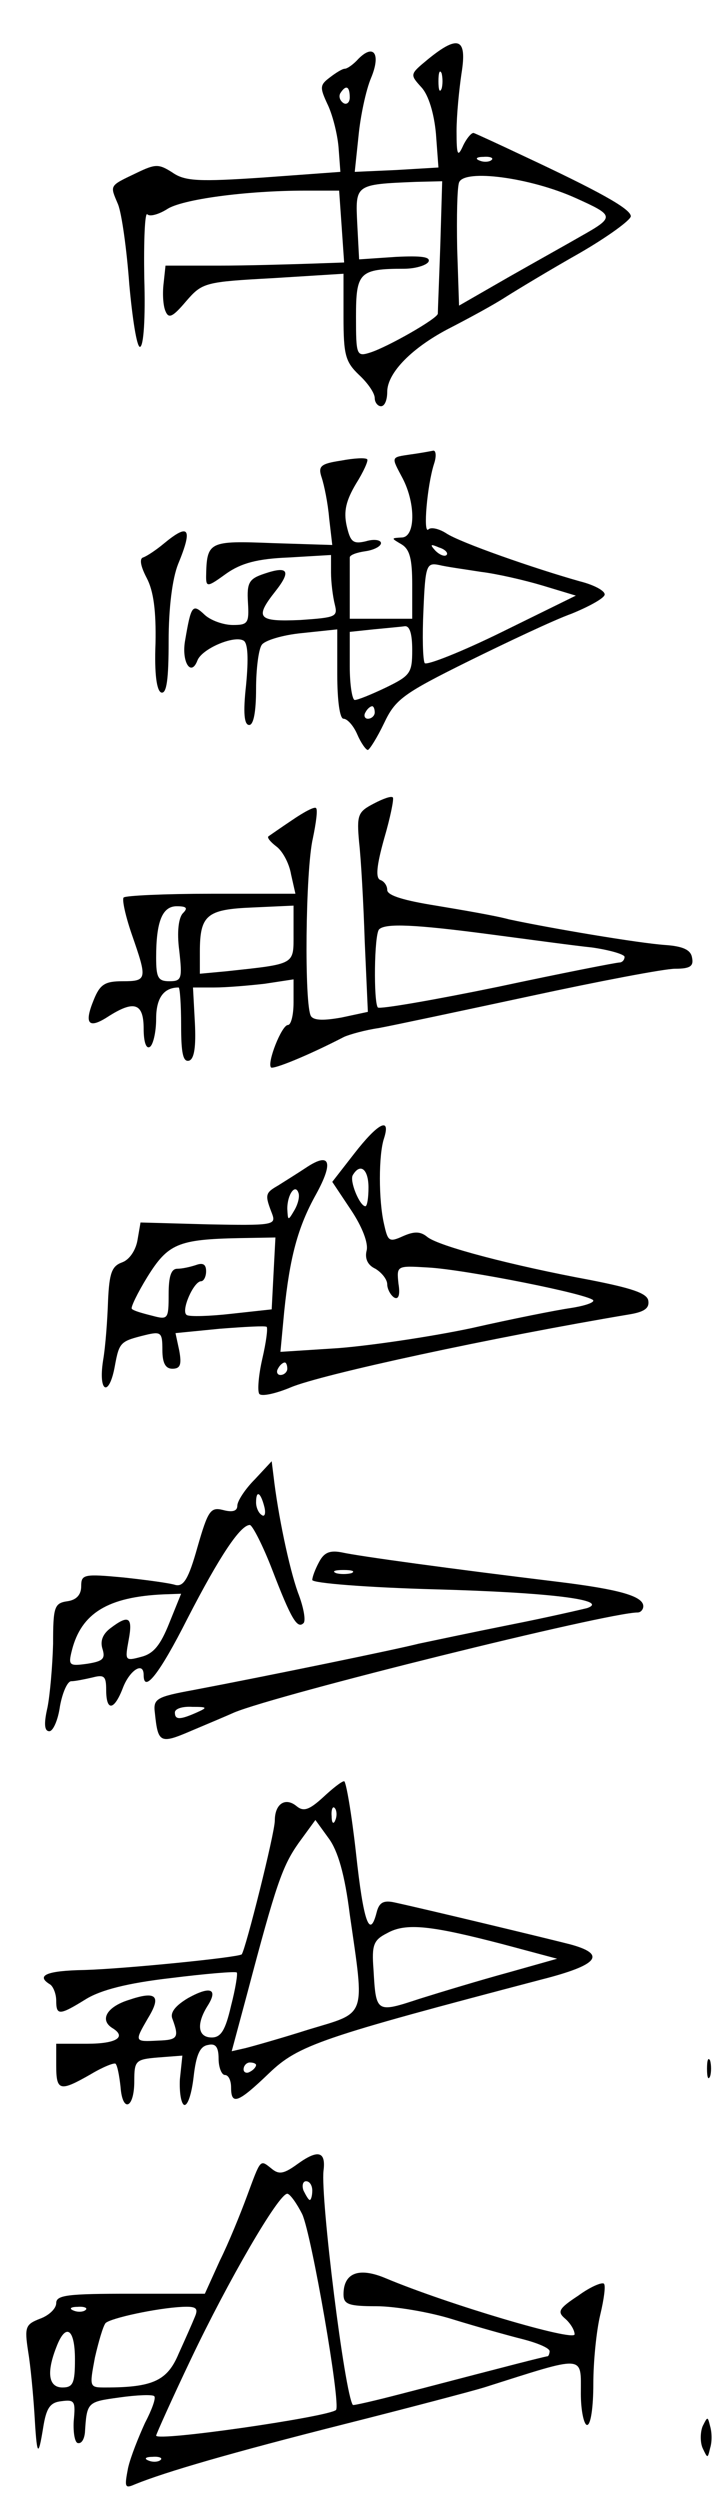 <?xml version="1.0" standalone="no"?>
<!DOCTYPE svg PUBLIC "-//W3C//DTD SVG 20010904//EN"
 "http://www.w3.org/TR/2001/REC-SVG-20010904/DTD/svg10.dtd">
<svg version="1.0" xmlns="http://www.w3.org/2000/svg"
 width="114pt" height="400pt" viewBox="0 0 114 400"
 preserveAspectRatio="xMidYMid meet">
<g transform="translate(0,400) scale(0.1,-0.1)"
fill="#000000" stroke="none">
<path d="M685 3905 c-29 -24 -29 -24 -10 -45 11 -12 20 -41 23 -74 l4 -54 -67
-4 -67 -3 6 57 c3 32 12 74 20 93 16 38 5 56 -20 31 -8 -9 -18 -16 -22 -16 -4
0 -15 -7 -24 -14 -16 -12 -16 -16 -4 -42 8 -16 16 -47 18 -69 l3 -40 -123 -9
c-104 -7 -126 -6 -146 8 -22 14 -27 14 -58 -1 -44 -21 -42 -19 -29 -50 6 -15
14 -73 18 -128 5 -55 12 -100 17 -100 6 0 9 46 7 110 -1 61 1 107 5 102 4 -4
18 0 31 8 23 16 127 30 222 30 l54 0 4 -57 4 -58 -58 -2 c-32 -1 -96 -3 -143
-3 l-85 0 -3 -28 c-2 -16 -1 -36 3 -45 5 -12 11 -10 33 16 26 30 30 31 140 37
l112 7 0 -69 c0 -61 3 -72 25 -93 14 -13 25 -29 25 -37 0 -7 5 -13 10 -13 6 0
10 10 10 23 0 31 41 72 102 103 29 15 68 36 88 49 19 12 72 44 118 70 45 26
82 53 82 59 0 12 -53 41 -175 98 -38 18 -73 34 -76 35 -3 2 -11 -7 -17 -19 -9
-20 -11 -18 -11 22 0 25 4 66 8 93 9 56 -5 62 -54 22z m22 -47 c-3 -7 -5 -2
-5 12 0 14 2 19 5 13 2 -7 2 -19 0 -25z m-147 -14 c0 -8 -5 -12 -10 -9 -6 4
-8 11 -5 16 9 14 15 11 15 -7z m227 -100 c-3 -3 -12 -4 -19 -1 -8 3 -5 6 6 6
11 1 17 -2 13 -5z m135 -61 c62 -28 63 -30 8 -61 -19 -11 -71 -40 -115 -65
l-80 -46 -3 91 c-1 51 0 98 3 106 8 22 114 8 187 -25z m-217 -75 c-2 -57 -4
-106 -4 -110 -1 -8 -80 -53 -108 -62 -22 -7 -23 -5 -23 57 0 71 5 77 77 77 17
0 35 5 39 11 4 8 -11 10 -52 8 l-59 -4 -3 57 c-3 63 -4 63 94 67 l42 1 -3
-102z"/>
<path d="M658 3273 c-33 -5 -32 -3 -13 -39 21 -41 20 -94 -2 -94 -17 -1 -17
-1 0 -11 13 -8 17 -23 17 -64 l0 -55 -50 0 -50 0 0 45 c0 25 0 48 0 53 0 4 11
8 25 10 14 2 25 8 25 13 0 5 -11 7 -24 3 -21 -5 -25 -1 -31 25 -5 23 -1 40 15
67 12 19 20 37 18 39 -2 3 -21 2 -42 -2 -33 -5 -37 -9 -31 -27 4 -12 10 -41
12 -65 l5 -43 -95 3 c-103 4 -106 3 -107 -54 0 -17 3 -16 32 5 24 17 50 24
100 26 l68 4 0 -28 c0 -16 3 -39 6 -51 5 -20 2 -21 -55 -25 -68 -3 -74 3 -40
46 26 33 20 41 -18 28 -24 -8 -28 -14 -26 -46 2 -33 0 -36 -24 -36 -15 0 -35
7 -45 16 -20 19 -22 16 -32 -43 -5 -33 10 -56 20 -30 7 19 59 41 74 32 7 -4 8
-29 4 -71 -5 -45 -3 -64 5 -64 7 0 11 21 11 58 0 31 4 63 9 70 4 7 33 16 64
19 l57 6 0 -72 c0 -42 4 -71 10 -71 6 0 16 -11 22 -25 6 -14 14 -25 17 -25 3
1 15 20 26 43 18 38 30 47 135 99 63 31 137 66 165 76 27 11 51 24 53 30 2 6
-16 16 -40 22 -71 20 -192 62 -214 77 -11 7 -24 10 -28 6 -9 -9 -2 71 9 105 4
12 3 21 -1 21 -5 -1 -21 -4 -36 -6z m57 -161 c-3 -3 -11 0 -18 7 -9 10 -8 11
6 5 10 -3 15 -9 12 -12z m55 -27 c25 -3 69 -13 99 -22 l53 -16 -118 -58 c-65
-32 -121 -54 -124 -50 -3 5 -4 43 -2 85 3 72 5 76 25 72 12 -3 42 -7 67 -11z
m-110 -125 c0 -37 -3 -41 -42 -60 -23 -11 -45 -20 -50 -20 -4 0 -8 24 -8 54
l0 55 38 4 c20 2 43 4 50 5 8 1 12 -12 12 -38z m-60 -100 c0 -5 -5 -10 -11
-10 -5 0 -7 5 -4 10 3 6 8 10 11 10 2 0 4 -4 4 -10z"/>
<path d="M262 3130 c-12 -10 -27 -20 -33 -22 -6 -2 -4 -14 6 -33 11 -21 15
-53 14 -104 -2 -50 2 -76 9 -79 9 -3 12 22 12 82 0 54 6 100 15 123 24 58 18
67 -23 33z"/>
<path d="M598 2714 c-25 -13 -27 -18 -23 -62 3 -26 7 -97 9 -159 l5 -112 -42
-9 c-28 -5 -44 -5 -49 2 -11 16 -9 234 3 285 5 24 8 46 5 48 -2 3 -19 -6 -38
-19 -18 -12 -35 -24 -38 -26 -3 -2 3 -9 12 -16 10 -7 21 -27 24 -45 l7 -31
-135 0 c-74 0 -137 -3 -140 -6 -3 -3 3 -30 13 -59 25 -72 25 -75 -15 -75 -28
0 -36 -5 -46 -30 -16 -39 -8 -47 24 -26 41 26 56 21 56 -20 0 -21 4 -33 10
-29 5 3 10 23 10 45 0 33 12 50 36 50 2 0 4 -27 4 -61 0 -44 3 -59 13 -56 8 3
11 22 9 61 l-3 56 34 0 c19 0 55 3 81 6 l46 7 0 -37 c0 -20 -4 -36 -9 -36 -10
0 -34 -61 -27 -68 4 -3 57 18 117 49 9 4 34 11 55 14 22 4 130 27 242 51 111
24 216 44 233 44 24 0 30 4 27 18 -2 12 -14 18 -43 20 -43 3 -185 27 -250 41
-22 6 -75 15 -117 22 -50 8 -78 16 -78 25 0 7 -5 14 -11 16 -8 3 -6 23 6 66
10 34 16 64 14 66 -2 3 -16 -2 -31 -10z m-305 -175 c-7 -7 -10 -30 -6 -60 5
-45 4 -49 -16 -49 -18 0 -21 6 -21 38 0 58 10 82 33 82 16 0 18 -3 10 -11z
m177 -33 c0 -50 4 -48 -107 -60 l-43 -4 0 35 c0 59 11 68 84 71 l66 3 0 -45z
m315 -1 c61 -8 134 -18 163 -21 28 -4 52 -11 52 -15 0 -5 -4 -9 -8 -9 -5 0
-92 -17 -195 -39 -102 -21 -189 -36 -192 -33 -7 8 -6 117 2 125 10 10 57 8
178 -8z"/>
<path d="M567 2154 l-35 -45 30 -45 c18 -27 28 -53 25 -65 -3 -12 1 -23 14
-29 10 -6 19 -17 19 -25 0 -7 5 -17 11 -21 7 -4 10 4 7 22 -3 29 -3 29 47 26
59 -3 265 -44 265 -53 0 -4 -17 -9 -37 -12 -21 -3 -92 -17 -158 -32 -66 -14
-162 -28 -213 -32 l-93 -6 6 64 c9 88 22 136 51 188 28 51 23 68 -14 44 -15
-10 -36 -23 -47 -30 -21 -12 -21 -15 -9 -46 6 -17 0 -18 -102 -16 l-109 3 -5
-29 c-3 -16 -13 -31 -25 -35 -16 -6 -20 -17 -22 -61 -1 -30 -4 -73 -8 -96 -8
-52 10 -59 19 -8 7 38 9 39 49 49 25 6 27 4 27 -24 0 -21 5 -30 16 -30 13 0
15 7 11 29 l-6 28 71 7 c39 3 73 5 75 3 2 -3 -1 -25 -7 -51 -6 -26 -8 -51 -5
-56 3 -5 26 0 50 10 49 21 328 81 543 117 24 4 32 10 30 22 -2 12 -27 20 -93
33 -124 23 -243 54 -261 69 -11 9 -21 9 -39 1 -22 -10 -24 -8 -30 19 -9 38 -9
112 0 138 11 35 -10 24 -48 -25z m23 -54 c0 -16 -2 -30 -5 -30 -9 0 -26 41
-20 50 12 20 25 9 25 -20z m-119 -37 c-10 -17 -10 -16 -11 3 0 23 13 41 18 25
2 -6 -1 -18 -7 -28z m-33 -100 l-3 -58 -64 -7 c-35 -4 -68 -5 -72 -2 -10 6 11
54 23 54 4 0 8 7 8 16 0 11 -5 14 -16 10 -9 -3 -22 -6 -30 -6 -10 0 -14 -12
-14 -41 0 -40 -1 -41 -27 -34 -16 4 -30 8 -32 11 -2 2 9 25 25 51 33 53 49 60
147 62 l58 1 -3 -57z m22 -153 c0 -5 -5 -10 -11 -10 -5 0 -7 5 -4 10 3 6 8 10
11 10 2 0 4 -4 4 -10z"/>
<path d="M408 1633 c-16 -16 -28 -35 -28 -42 0 -9 -8 -11 -23 -7 -20 5 -24 -1
-41 -60 -14 -50 -22 -63 -35 -60 -9 3 -46 8 -83 12 -64 6 -68 5 -68 -14 0 -14
-8 -22 -22 -24 -21 -3 -23 -9 -23 -68 -1 -36 -5 -82 -9 -102 -6 -26 -5 -38 3
-38 6 0 14 18 17 40 4 22 12 40 18 40 6 0 21 3 34 6 19 5 22 2 22 -20 0 -35
13 -33 27 4 11 28 33 42 33 20 0 -30 25 1 70 90 52 101 85 150 100 150 4 0 21
-33 36 -72 30 -78 40 -95 50 -85 4 4 0 26 -9 49 -14 39 -32 125 -39 186 l-3
24 -27 -29z m15 -43 c3 -11 1 -18 -4 -14 -5 3 -9 12 -9 20 0 20 7 17 13 -6z
m-152 -187 c-14 -35 -25 -49 -45 -54 -26 -7 -26 -6 -20 27 7 37 0 41 -29 19
-12 -9 -17 -20 -13 -33 5 -16 1 -20 -24 -24 -29 -4 -31 -3 -25 21 15 60 58 86
147 90 l28 1 -19 -47z"/>
<path d="M511 1501 c-6 -11 -11 -24 -11 -29 0 -5 87 -12 198 -15 183 -5 279
-17 242 -30 -8 -2 -64 -15 -125 -27 -60 -12 -126 -26 -145 -30 -35 -9 -239
-51 -360 -74 -60 -11 -65 -14 -62 -37 5 -48 8 -50 59 -28 26 11 57 24 68 29
70 29 598 160 646 160 5 0 9 5 9 10 0 16 -38 27 -136 39 -173 21 -319 41 -346
47 -20 4 -29 0 -37 -15z m52 -18 c-7 -2 -19 -2 -25 0 -7 3 -2 5 12 5 14 0 19
-2 13 -5z m-248 -223 c-27 -12 -35 -12 -35 0 0 6 12 10 28 9 24 0 25 -1 7 -9z"/>
<path d="M517 1124 c-22 -20 -31 -23 -42 -14 -18 15 -35 4 -35 -23 0 -20 -47
-207 -53 -214 -6 -5 -186 -23 -251 -25 -62 -1 -79 -9 -56 -23 5 -3 10 -15 10
-26 0 -24 5 -24 47 2 24 15 67 26 136 34 56 7 104 11 106 9 2 -1 -2 -26 -9
-53 -9 -39 -16 -51 -31 -51 -22 0 -25 21 -7 50 18 28 5 33 -31 13 -20 -12 -29
-23 -25 -33 11 -30 9 -34 -23 -35 -38 -2 -38 -2 -16 36 22 36 13 44 -31 29
-35 -11 -47 -32 -26 -45 23 -14 7 -25 -40 -25 l-50 0 0 -35 c0 -41 6 -42 55
-14 20 12 38 19 40 17 3 -3 6 -19 8 -37 3 -42 22 -35 22 9 0 33 2 35 38 38
l39 3 -4 -38 c-1 -21 2 -39 7 -41 6 -1 12 19 15 45 4 35 10 49 23 51 12 3 17
-3 17 -22 0 -14 5 -26 10 -26 6 0 10 -9 10 -20 0 -29 11 -25 61 23 47 45 83
57 437 150 90 23 104 40 45 56 -35 9 -226 55 -281 67 -18 4 -25 0 -29 -16 -11
-43 -21 -16 -33 95 -7 63 -16 115 -19 115 -4 0 -19 -12 -34 -26z m20 -36 c-3
-8 -6 -5 -6 6 -1 11 2 17 5 13 3 -3 4 -12 1 -19z m23 -151 c24 -167 28 -156
-65 -184 -44 -14 -90 -27 -102 -30 l-22 -5 25 93 c46 174 56 203 82 240 l27
37 21 -29 c15 -20 26 -58 34 -122z m246 -48 l86 -23 -78 -22 c-44 -12 -107
-31 -142 -42 -70 -23 -70 -23 -74 47 -3 39 0 47 22 58 30 17 71 12 186 -18z
m-396 -193 c0 -3 -4 -8 -10 -11 -5 -3 -10 -1 -10 4 0 6 5 11 10 11 6 0 10 -2
10 -4z"/>
<path d="M1132 690 c0 -14 2 -19 5 -12 2 6 2 18 0 25 -3 6 -5 1 -5 -13z"/>
<path d="M477 538 c-22 -16 -30 -18 -42 -8 -19 15 -17 17 -40 -45 -10 -27 -29
-74 -43 -102 l-24 -53 -119 0 c-100 0 -119 -2 -119 -15 0 -9 -12 -20 -26 -25
-23 -9 -25 -13 -19 -52 4 -24 8 -68 10 -98 4 -70 6 -74 14 -25 5 32 11 41 29
43 22 3 23 0 20 -32 -1 -19 2 -35 7 -35 6 -1 10 7 11 17 3 49 4 49 55 56 28 4
54 5 56 2 3 -3 -4 -22 -15 -43 -10 -22 -23 -54 -27 -72 -6 -31 -5 -33 11 -26
49 20 156 51 334 96 107 27 209 54 225 59 164 52 155 53 155 -10 0 -27 5 -50
10 -50 6 0 10 29 10 66 0 36 5 85 11 110 6 25 9 47 6 50 -3 3 -22 -5 -41 -19
-32 -21 -34 -26 -21 -37 8 -7 15 -18 15 -25 0 -12 -203 48 -303 90 -43 18 -67
8 -67 -26 0 -16 8 -19 53 -19 28 0 84 -9 122 -21 39 -12 89 -26 113 -32 23 -6
42 -14 42 -19 0 -4 -2 -8 -3 -8 -2 0 -38 -9 -80 -20 -43 -11 -111 -29 -154
-40 -42 -11 -77 -19 -78 -18 -13 17 -52 331 -47 375 4 31 -9 34 -41 11z m23
-43 c0 -8 -2 -15 -4 -15 -2 0 -6 7 -10 15 -3 8 -1 15 4 15 6 0 10 -7 10 -15z
m-16 -38 c15 -33 62 -304 54 -313 -12 -11 -288 -51 -288 -41 0 2 25 58 56 123
59 124 140 264 154 264 4 0 15 -15 24 -33z m-347 -153 c-3 -3 -12 -4 -19 -1
-8 3 -5 6 6 6 11 1 17 -2 13 -5z m175 -11 c-4 -10 -16 -37 -26 -59 -18 -43
-41 -54 -117 -54 -26 0 -26 0 -17 48 6 26 13 50 17 55 8 8 82 24 123 26 22 1
26 -2 20 -16z m-192 -68 c0 -38 -3 -45 -20 -45 -22 0 -26 23 -10 64 15 40 30
31 30 -19z m137 -161 c-3 -3 -12 -4 -19 -1 -8 3 -5 6 6 6 11 1 17 -2 13 -5z"/>
<path d="M1125 118 c-4 -10 -4 -26 0 -35 8 -17 8 -17 12 0 3 9 3 25 0 35 -4
16 -4 16 -12 0z"/>
</g>
</svg>
